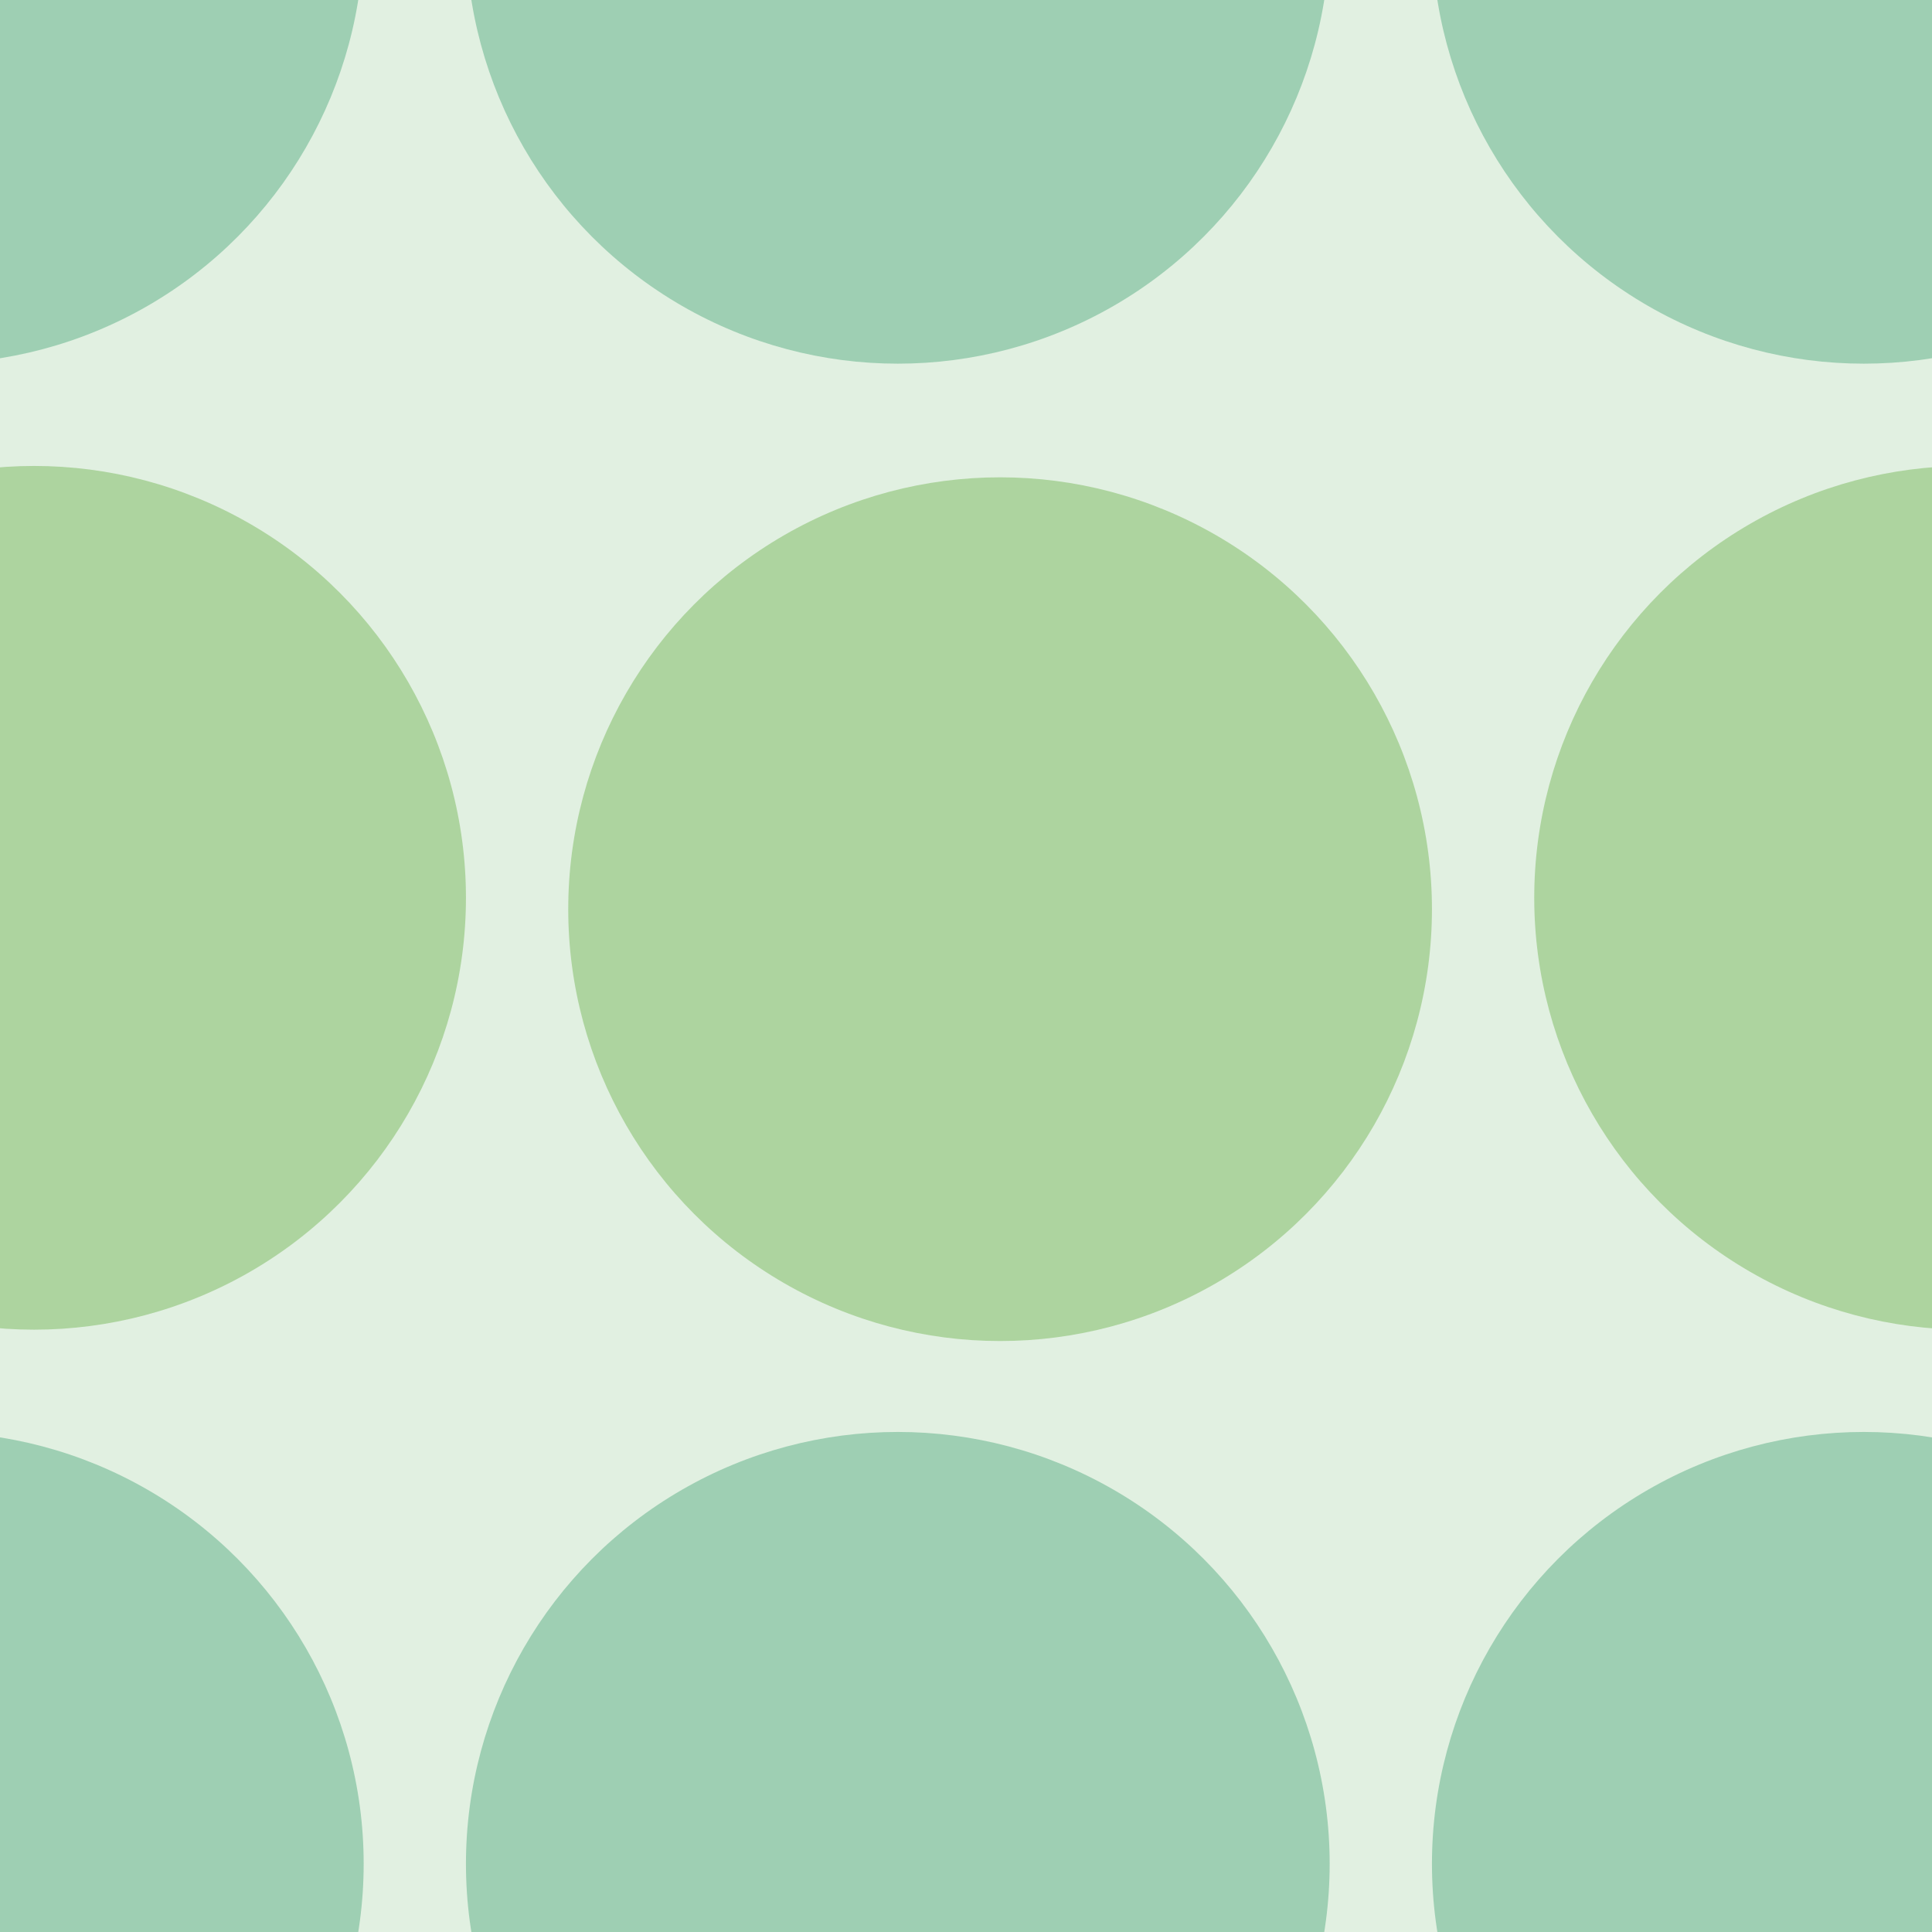 <svg xmlns="http://www.w3.org/2000/svg" width="17" height="17" viewBox="0 0 17 17"><g color-rendering="auto" color-interpolation-filters="linearRGB" shape-rendering="auto" fill-rule="evenodd" image-rendering="auto" color-interpolation="sRGB" color="#000000"><path mix-blend-mode="normal" isolation="auto" d="m0 0h17v17h-17" fill="#008000" solid-opacity="1" fill-opacity=".12" solid-color="#000000"/><g fill-opacity=".3"><g fill="#008446"><circle cx="-.6" cy="-.6" r="3.8"/><circle cx="7.9" cy="-.6" r="3.8"/></g><g fill="#359505"><circle cx=".3" cy="7.9" r="3.8"/><circle cx="8.8" cy="8" r="3.8"/></g><g fill="#008446"><circle r="3.8" cy="16.4" cx="-.6"/><circle r="3.8" cy="16.4" cx="7.9"/><circle r="3.8" cy="-.6" cx="16.4"/></g><circle r="3.8" cy="7.9" cx="17.3" fill="#359505"/><circle cx="16.4" cy="16.4" r="3.8" fill="#008446"/></g></g></svg>